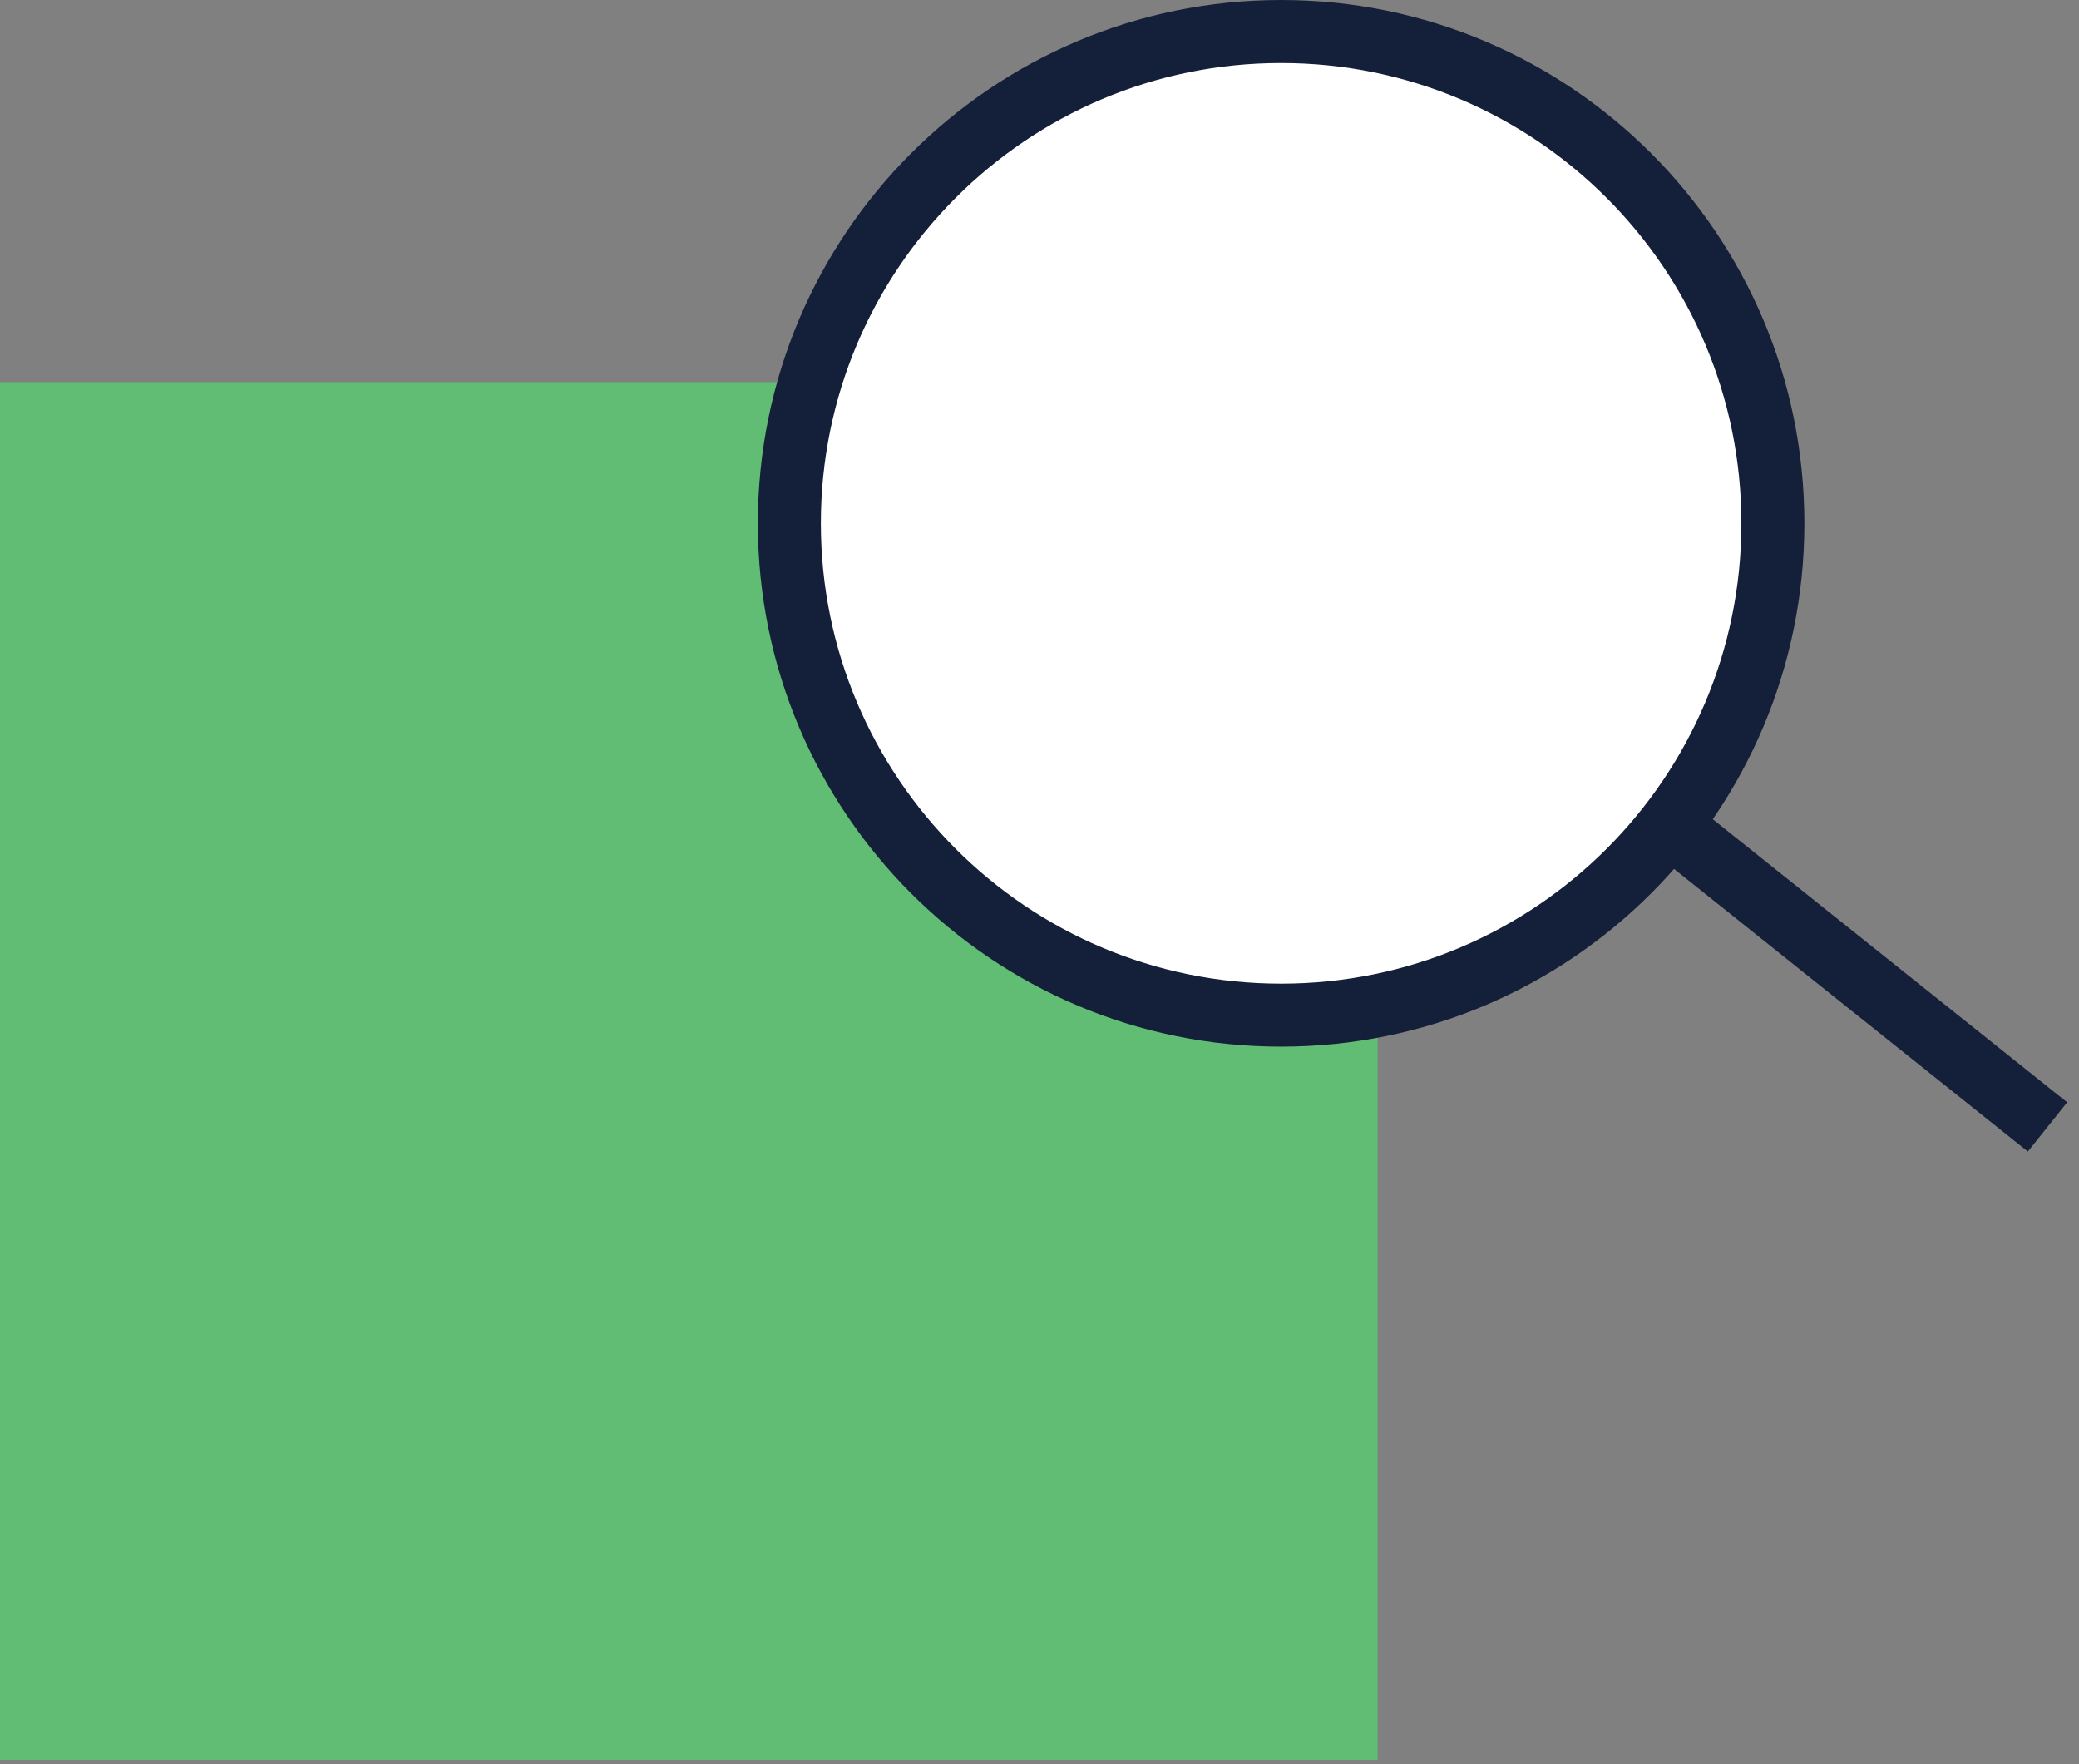 <svg width="66" height="56" viewBox="0 0 66 56" fill="none" xmlns="http://www.w3.org/2000/svg">
<rect x="0" y="0" width="66" height="56" fill="#808080" stroke="none"/>
<path d="M43.734 12.131H0V55.865H43.734V12.131Z" fill="#61BD73"/>
<path d="M40.67 32.224C49.293 32.224 56.282 25.234 56.282 16.612C56.282 7.99 49.293 1 40.67 1C32.048 1 25.059 7.99 25.059 16.612C25.059 25.234 32.048 32.224 40.67 32.224Z" fill="white" stroke="#141F39" stroke-width="2" stroke-miterlimit="10"/>
<path d="M52.988 26.177L65 35.772" stroke="#141F39" stroke-width="2" stroke-miterlimit="10"/>
</svg>
